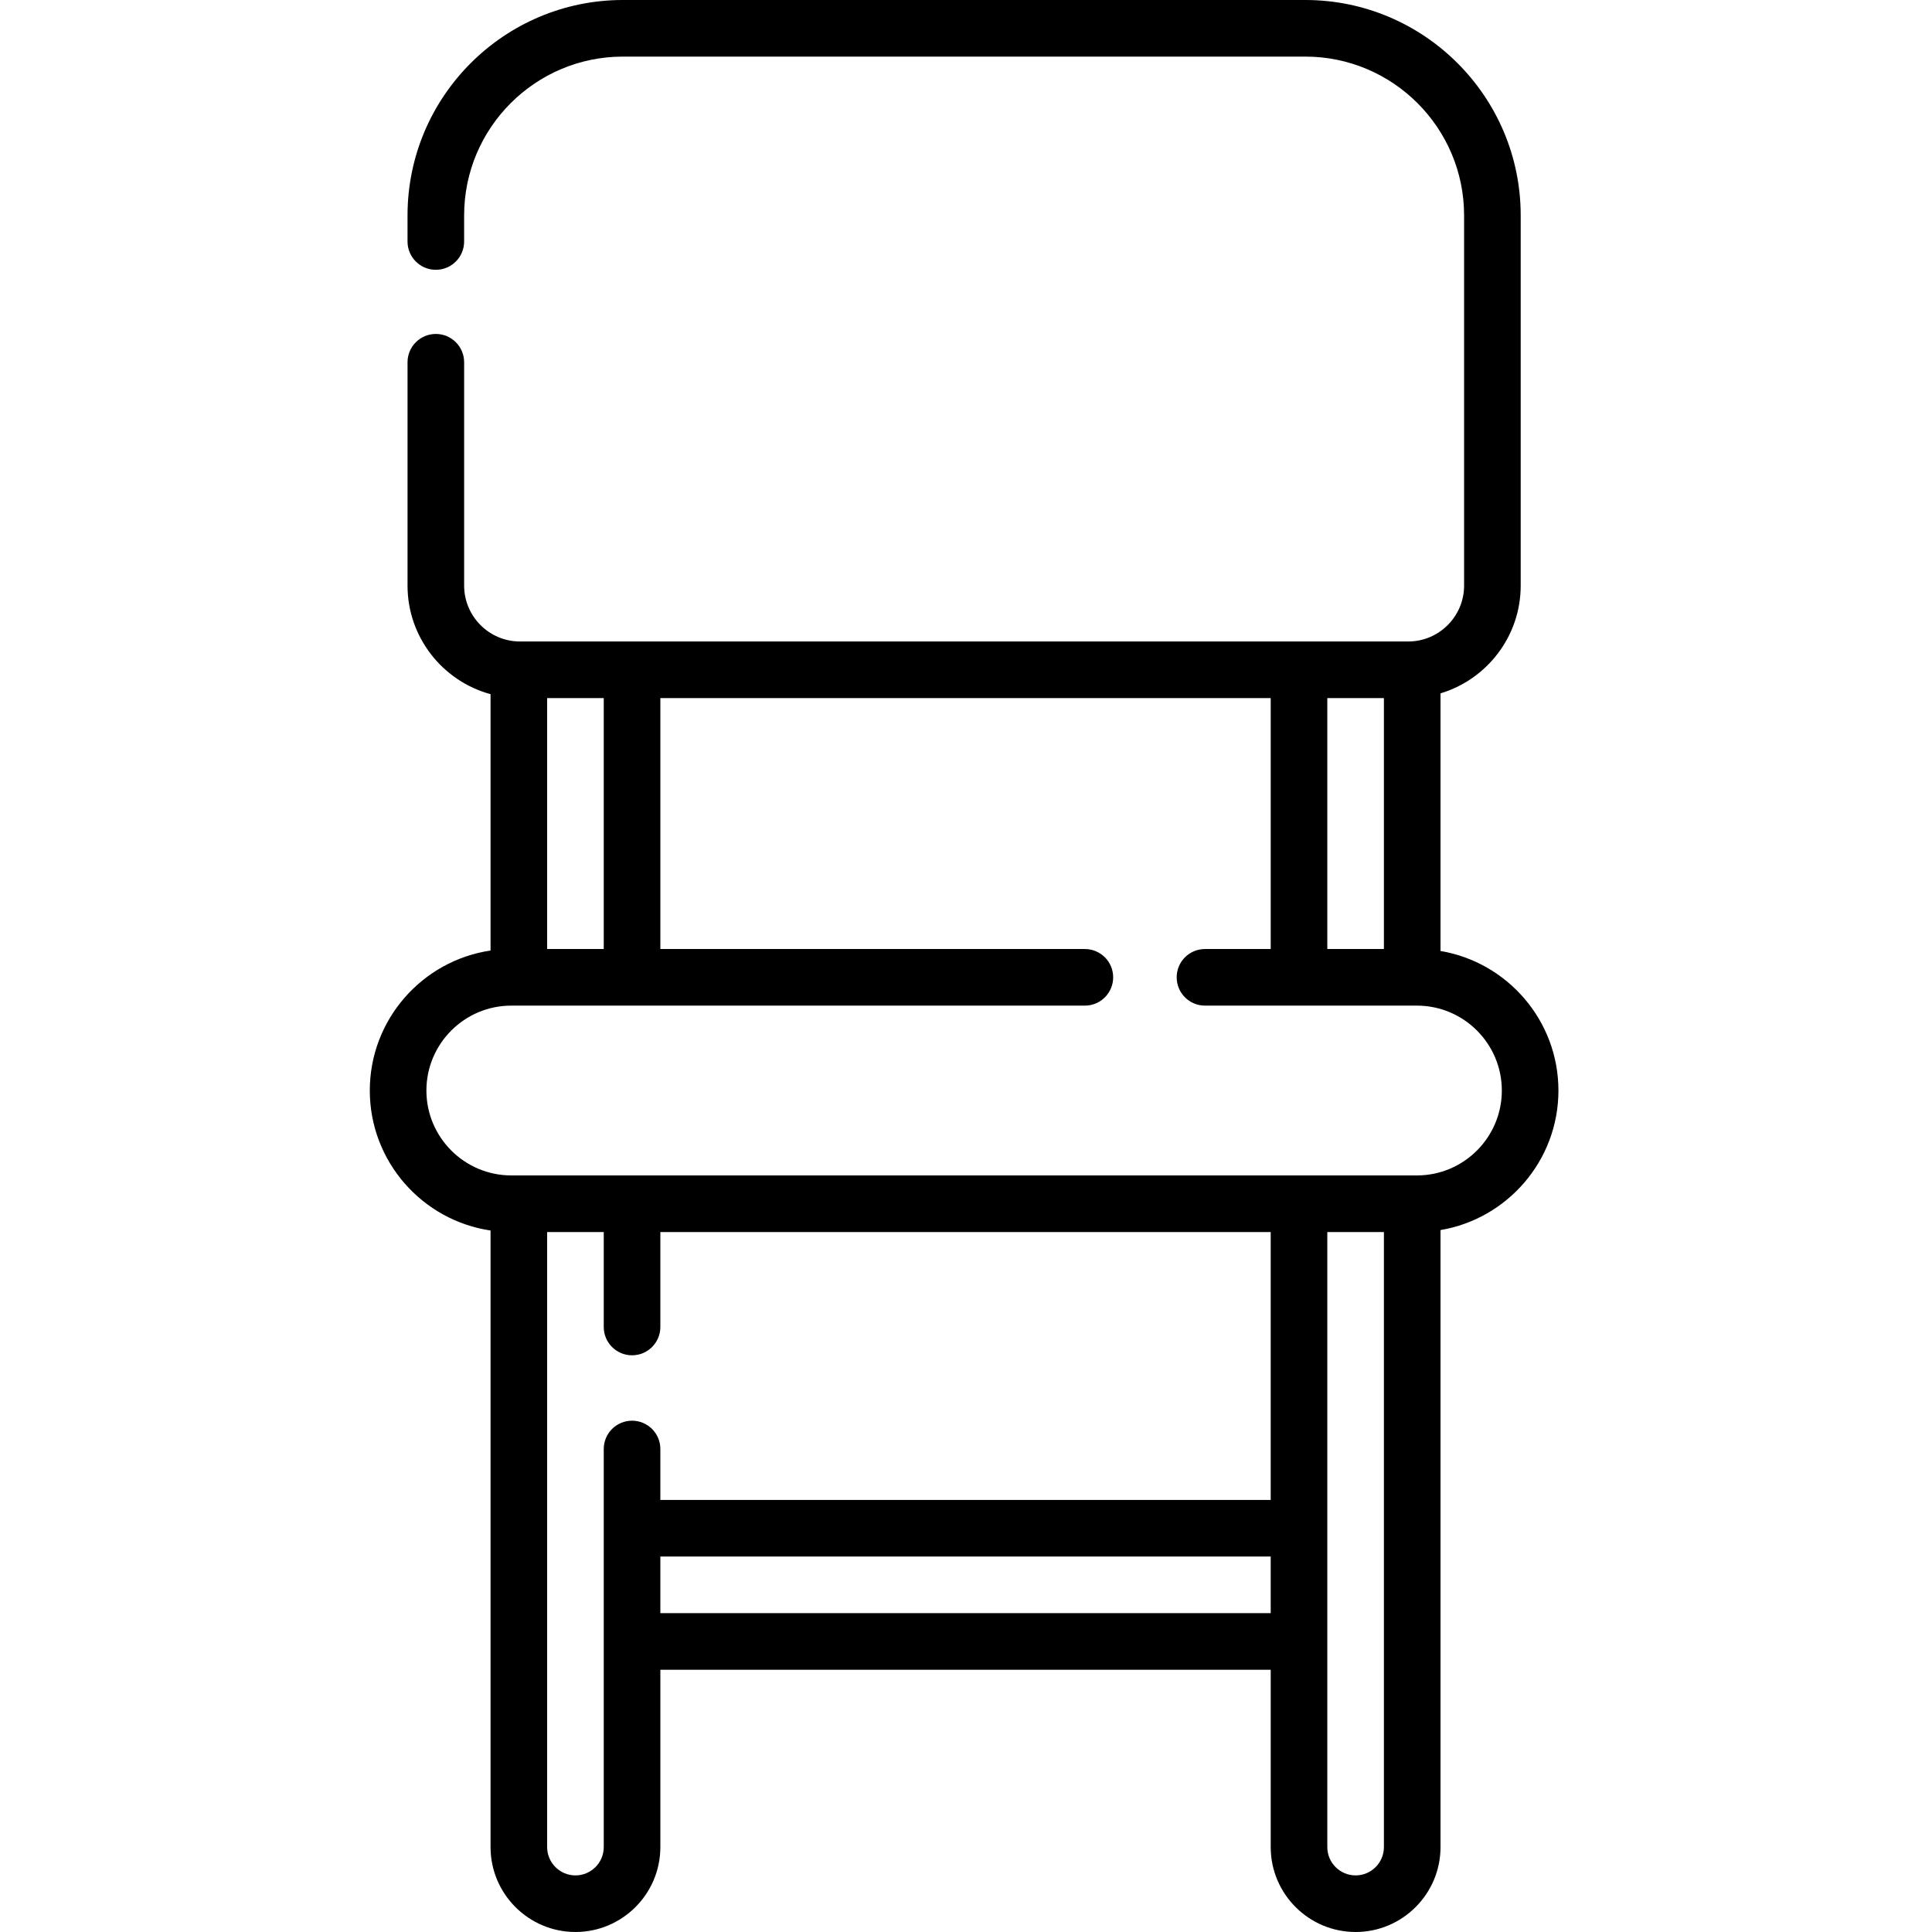 <svg height="512pt" viewBox="-98 0 512 512" width="512pt" xmlns="http://www.w3.org/2000/svg"><path d="m315 289c0-18.551-13.535-33.996-31.25-36.98v-68.273c12.277-3.688 21.25-15.098 21.25-28.559v-98.102c0-31.477-25.609-57.086-57.086-57.086h-180.828c-31.477 0-57.086 25.609-57.086 57.086v6.914c0 4.145 3.359 7.5 7.5 7.5s7.5-3.355 7.5-7.5v-6.914c0-23.207 18.879-42.086 42.086-42.086h180.828c23.207 0 42.086 18.879 42.086 42.086v98.102c0 8.168-6.645 14.812-14.812 14.812h-235.375c-8.168 0-14.812-6.645-14.812-14.812v-59.188c0-4.145-3.359-7.5-7.5-7.5s-7.5 3.355-7.5 7.5v59.188c0 13.738 9.34 25.332 22 28.773v67.941c-18.078 2.668-32 18.289-32 37.098s13.922 34.43 32 37.098v163.402c0 12.406 10.094 22.5 22.5 22.5s22.5-10.094 22.5-22.5v-47h161.75v47c0 12.406 10.094 22.5 22.5 22.5s22.5-10.094 22.5-22.5v-163.52c17.715-2.984 31.25-18.43 31.25-36.98zm-46.25-104v66.5h-15v-66.5zm-206.75 0v66.5h-15v-66.5zm0 304.5c0 4.137-3.363 7.5-7.5 7.5s-7.5-3.363-7.5-7.5v-163h15v25.168c0 4.141 3.359 7.5 7.5 7.5s7.5-3.359 7.5-7.5v-25.168h161.75v71h-161.75v-13.5c0-4.145-3.359-7.5-7.5-7.5s-7.5 3.355-7.5 7.5zm15-62v-15h161.75v15zm191.75 62c0 4.137-3.363 7.5-7.5 7.5s-7.5-3.363-7.5-7.5v-163h15zm8.75-178h-240c-12.406 0-22.5-10.094-22.5-22.5s10.094-22.5 22.5-22.5h152c4.145 0 7.5-3.355 7.5-7.5s-3.355-7.5-7.5-7.5h-112.5v-66.5h161.75v66.5h-17.418c-4.141 0-7.5 3.355-7.5 7.5s3.359 7.5 7.5 7.5h56.168c12.406 0 22.5 10.094 22.5 22.5s-10.094 22.5-22.5 22.5zm0 0"/></svg>